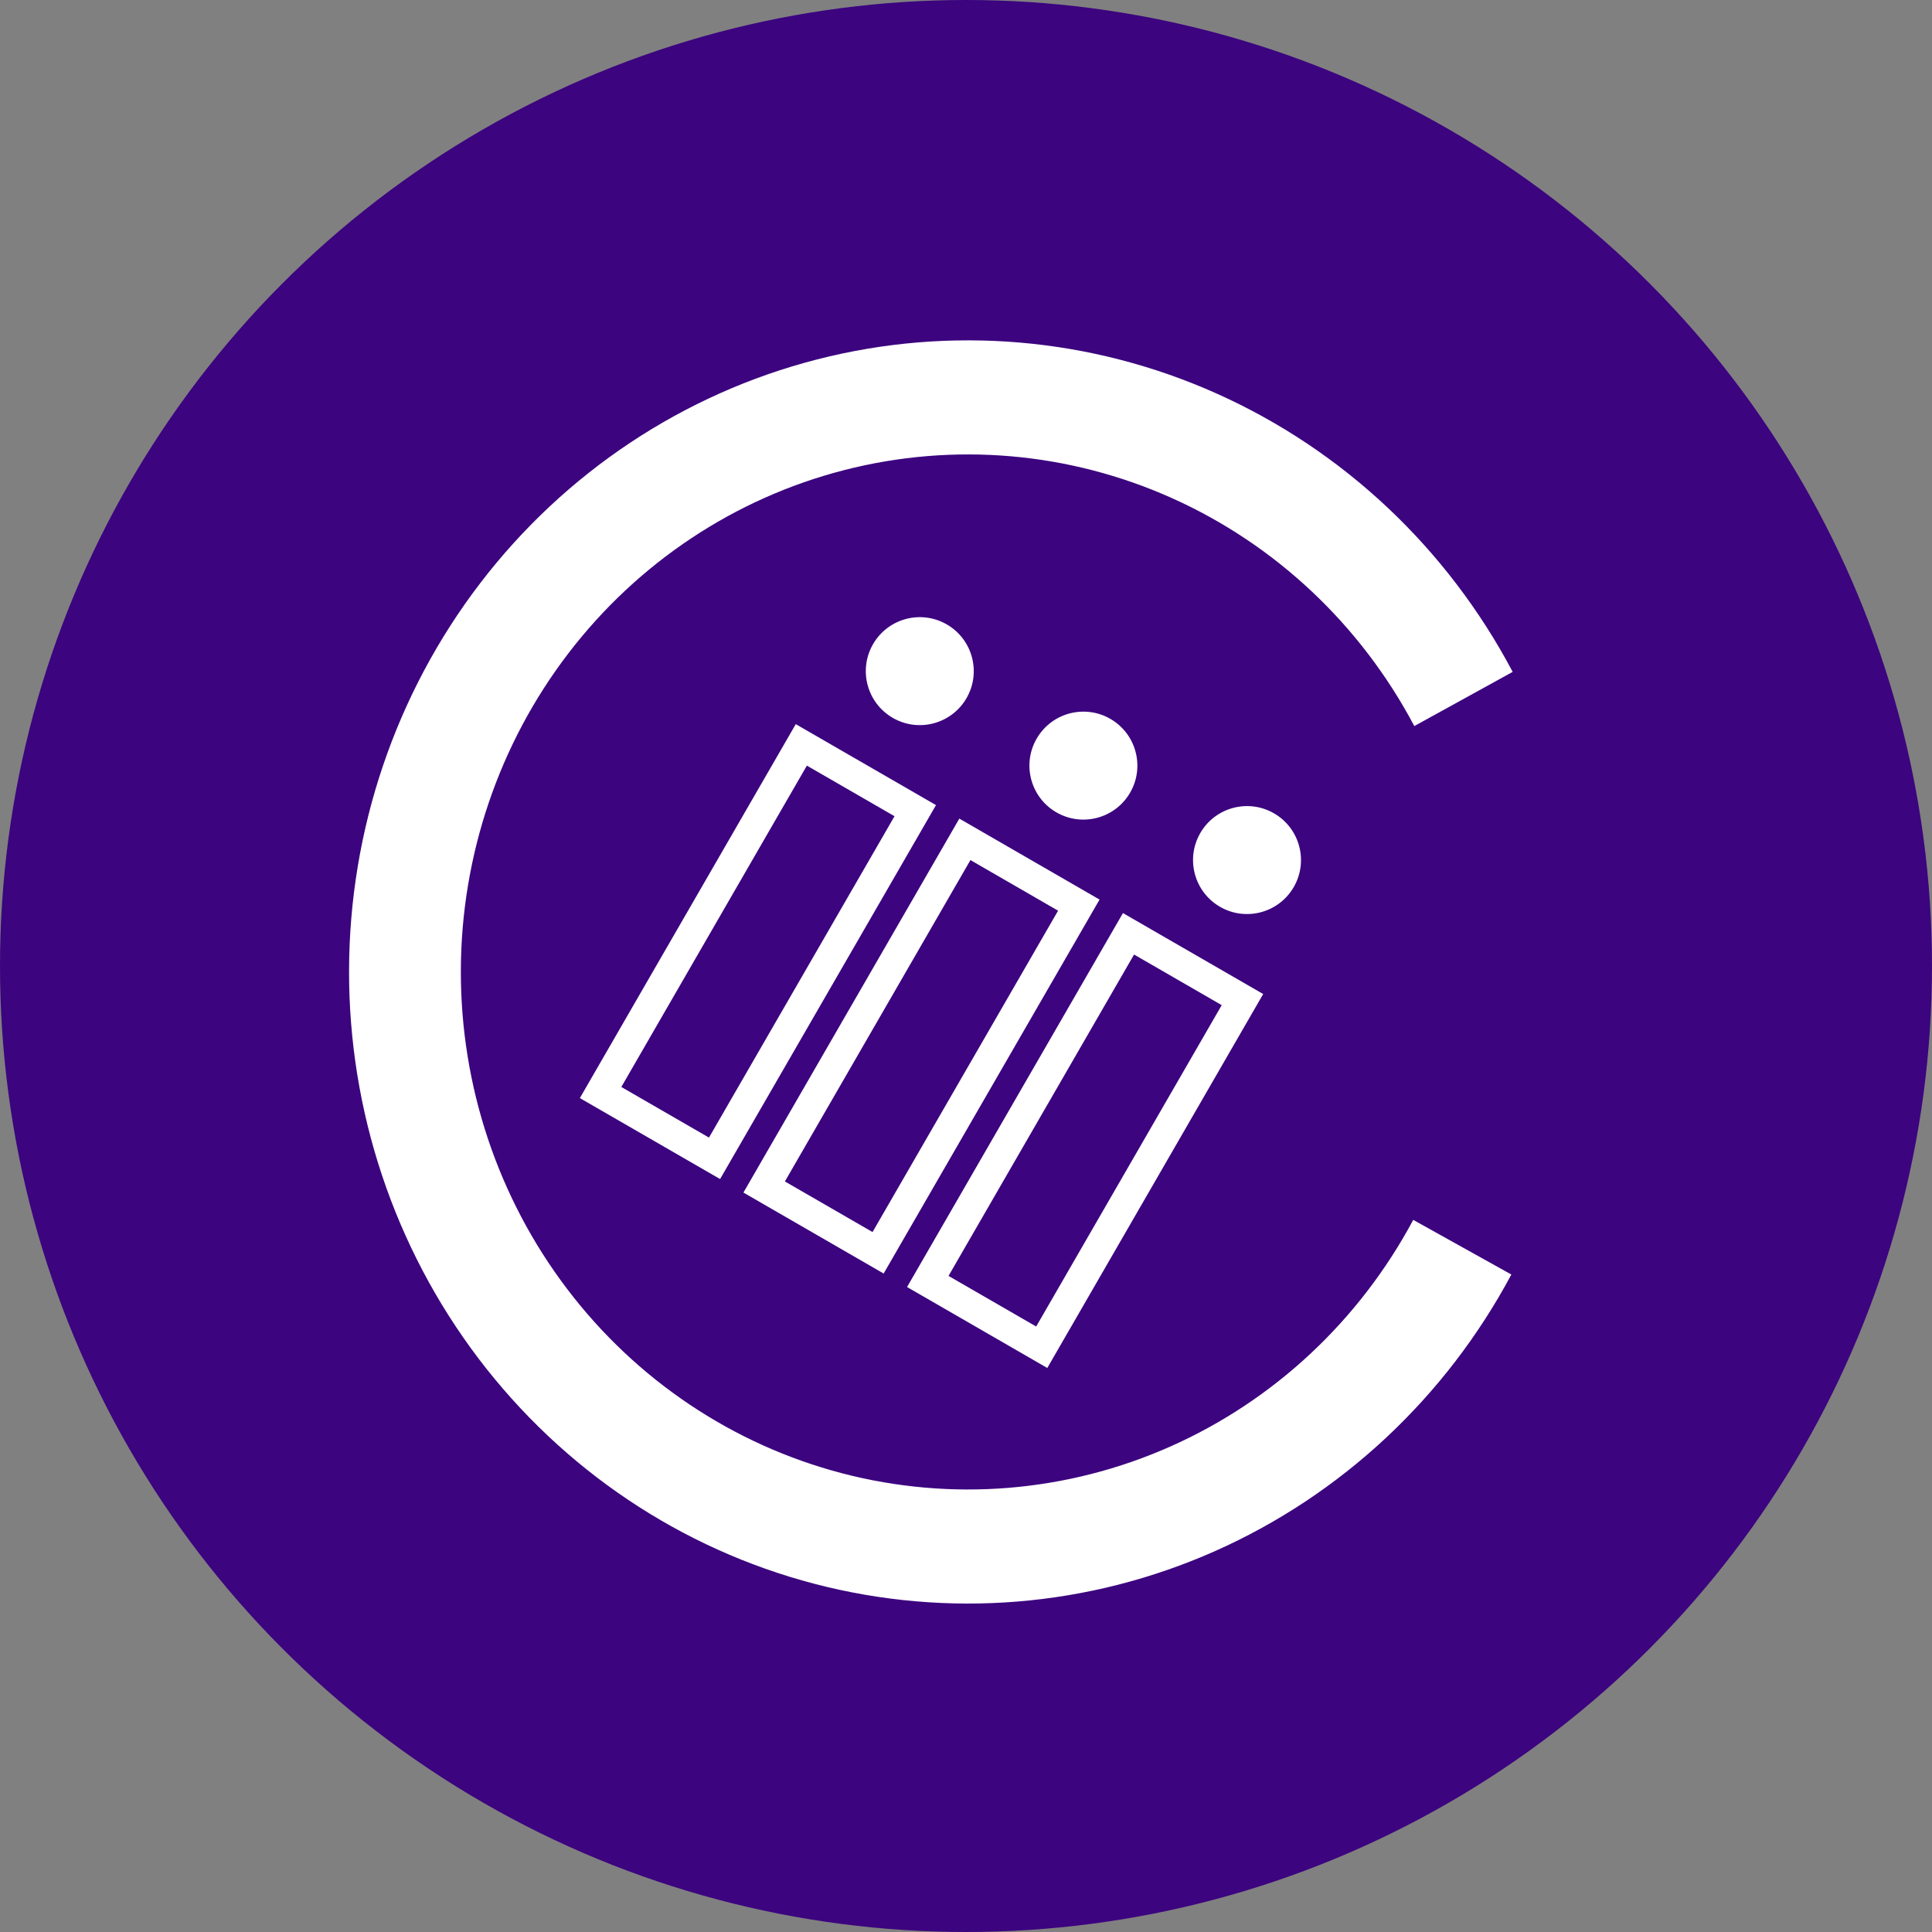 <svg width="140" height="140" viewBox="0 0 140 140" fill="none" xmlns="http://www.w3.org/2000/svg">
<rect x="0" y="0" width="140" height="140" fill="#808080" stroke="none"/>
<circle cx="70" cy="70" r="70" fill="#3C047F"/>
<path d="M109.519 92.357C104.741 101.291 97.18 108.345 88.033 112.404C78.886 116.463 68.674 117.294 59.011 114.767C49.349 112.24 40.788 106.499 34.681 98.451C28.575 90.403 25.271 80.508 25.294 70.33C25.316 60.151 28.663 50.271 34.804 42.251C40.946 34.231 49.532 28.529 59.205 26.046C68.879 23.563 79.087 24.441 88.216 28.542C97.346 32.642 104.875 39.731 109.614 48.687L102.486 52.614C98.603 45.276 92.433 39.468 84.953 36.108C77.472 32.748 69.108 32.028 61.182 34.063C53.255 36.097 46.22 40.77 41.188 47.341C36.155 53.913 33.413 62.008 33.395 70.348C33.377 78.688 36.083 86.796 41.087 93.39C46.09 99.985 53.105 104.689 61.022 106.76C68.94 108.83 77.307 108.149 84.802 104.823C92.297 101.497 98.492 95.717 102.408 88.397L109.519 92.357Z" fill="white"/>
<path d="M43.521 79.169L58.066 53.977L66.323 58.744L51.778 83.936L43.521 79.169ZM55.374 86.015L69.919 60.822L78.175 65.589L63.63 90.782L55.374 86.015ZM67.231 92.86L81.776 67.667L90.033 72.434L75.488 97.627L67.231 92.86Z" stroke="white" stroke-width="2.2"/>
<circle cx="66.651" cy="48.634" r="3.911" transform="rotate(30 66.651 48.634)" fill="white"/>
<circle cx="78.507" cy="55.48" r="3.911" transform="rotate(30 78.507 55.48)" fill="white"/>
<circle cx="90.363" cy="62.324" r="3.911" transform="rotate(30 90.363 62.324)" fill="white"/>
</svg>
